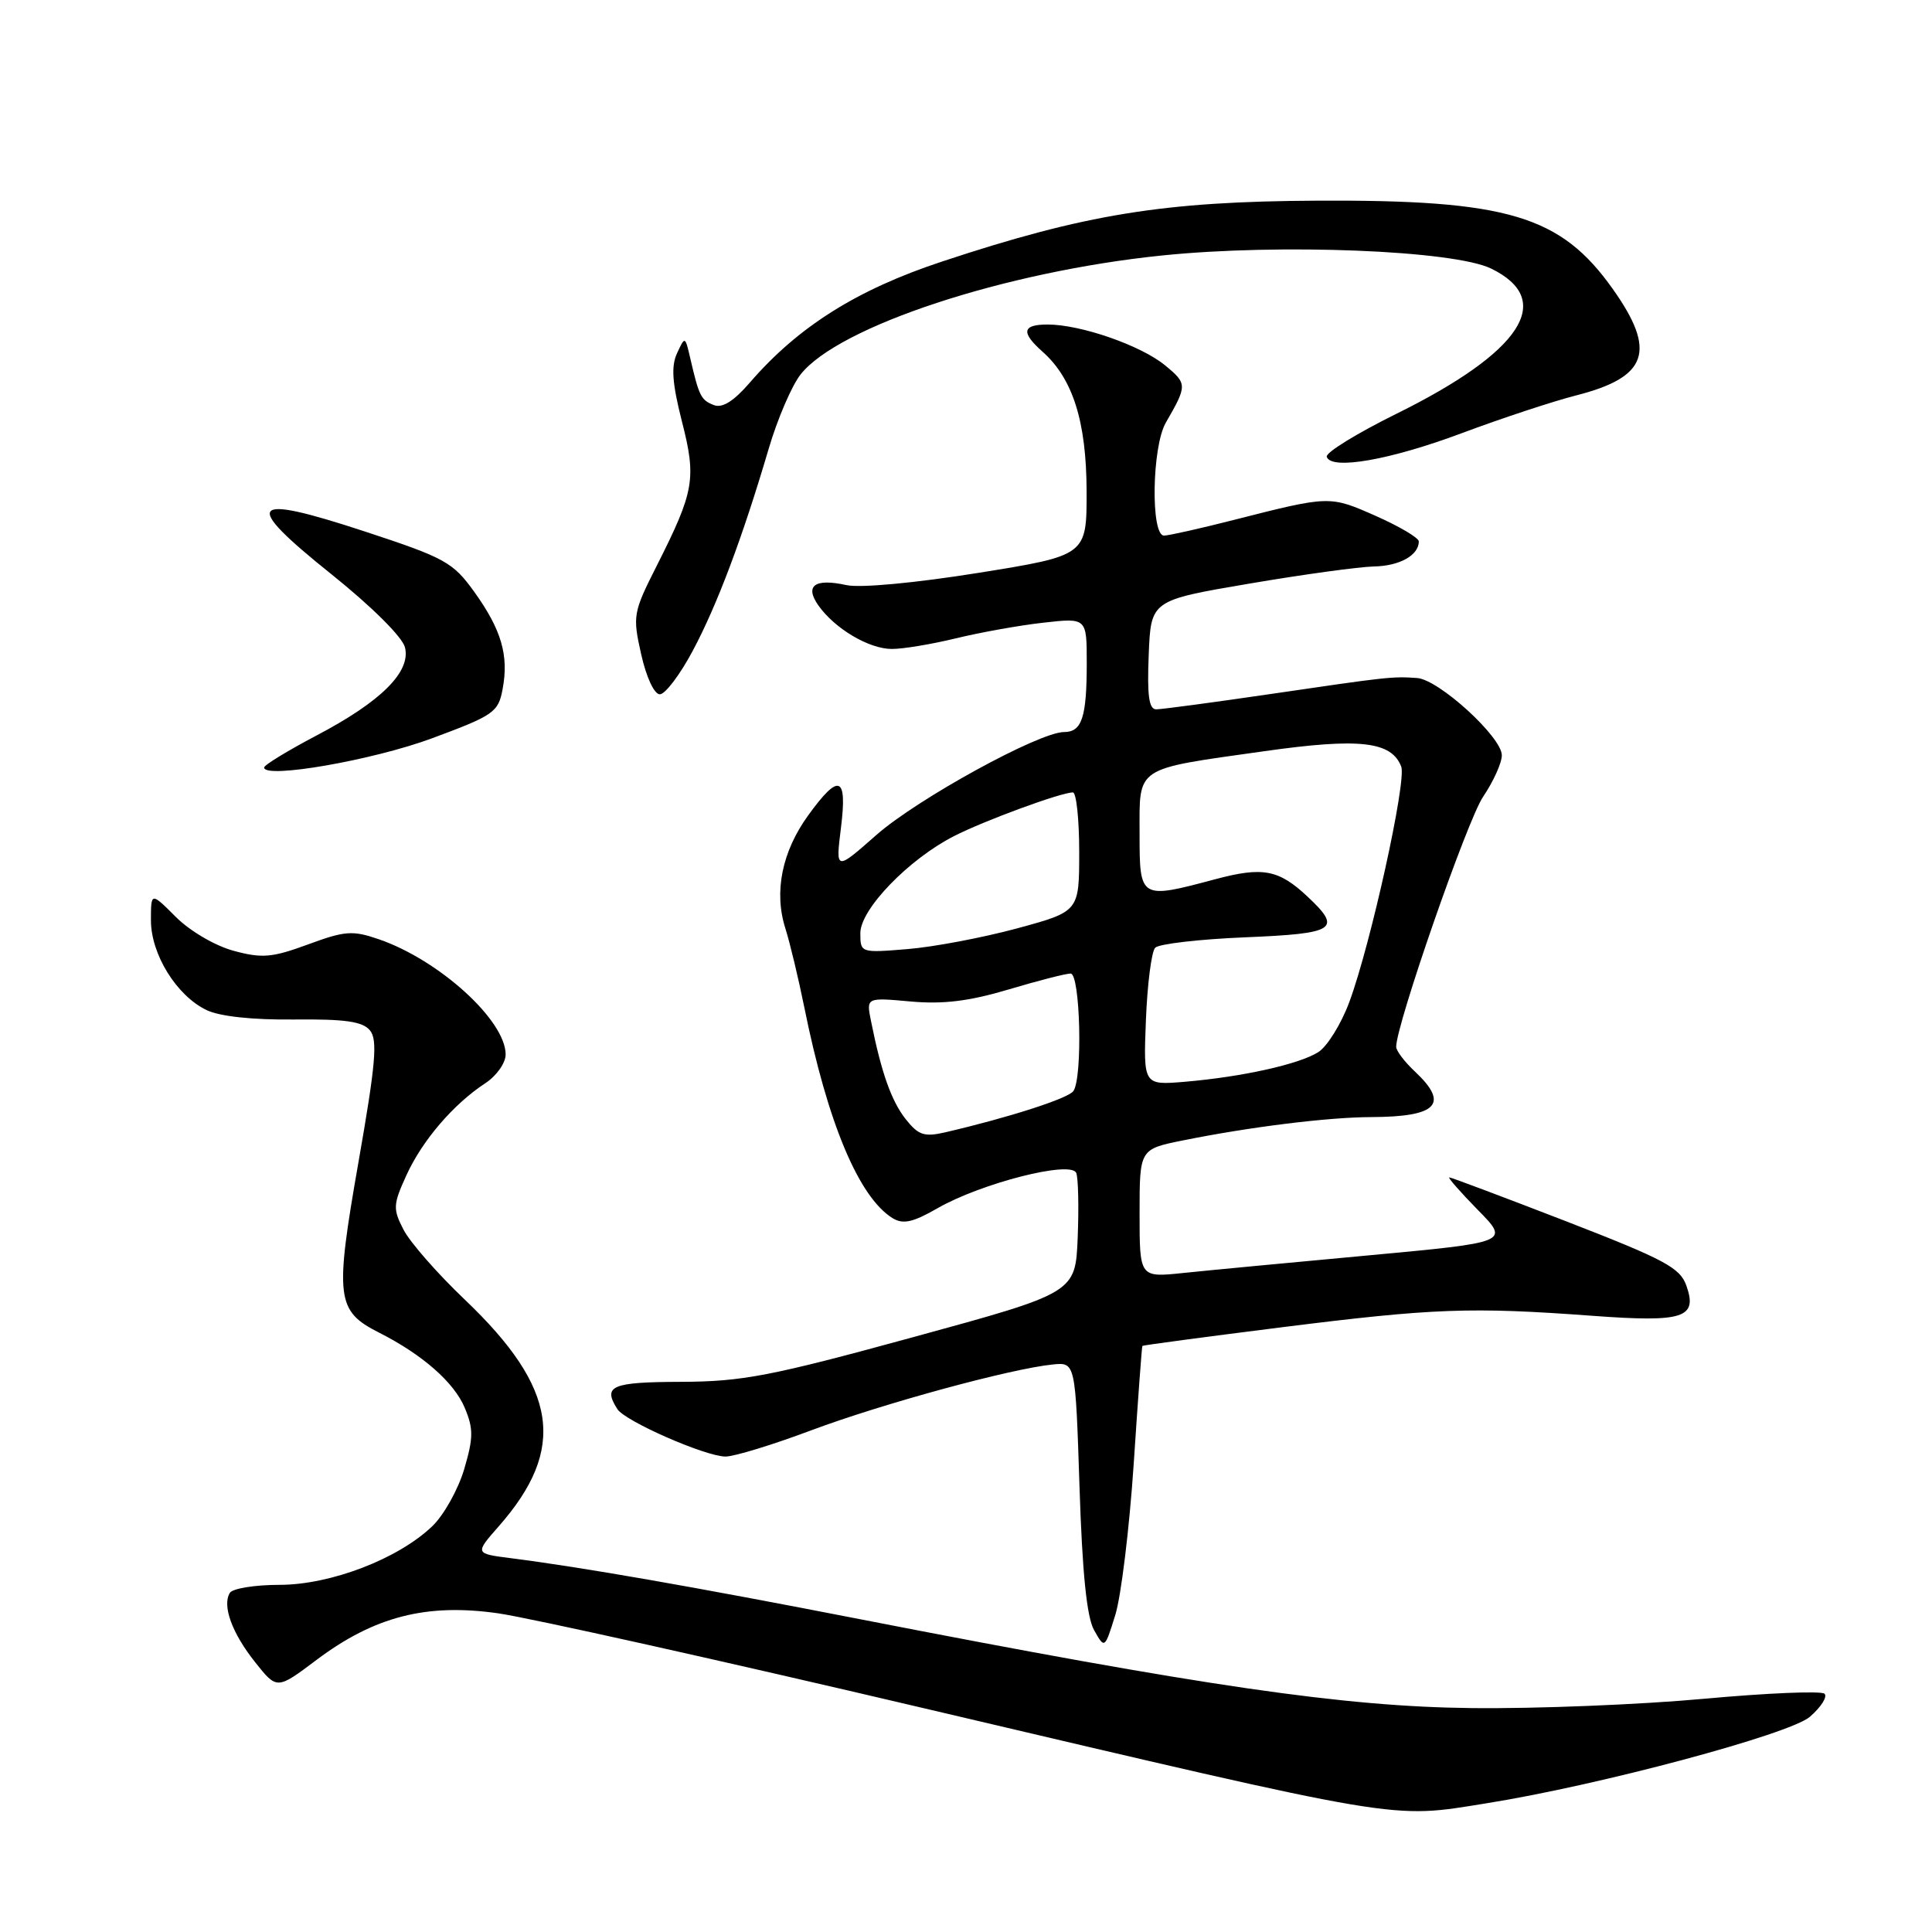 <?xml version="1.0" encoding="UTF-8" standalone="no"?>
<!DOCTYPE svg PUBLIC "-//W3C//DTD SVG 1.1//EN" "http://www.w3.org/Graphics/SVG/1.1/DTD/svg11.dtd" >
<svg xmlns="http://www.w3.org/2000/svg" xmlns:xlink="http://www.w3.org/1999/xlink" version="1.1" viewBox="0 0 256 256">
 <g >
 <path fill="currentColor"
d=" M 197.00 238.94 C 211.91 236.56 237.10 229.81 239.81 227.49 C 241.29 226.21 242.17 224.84 241.76 224.43 C 241.36 224.03 234.16 224.33 225.76 225.10 C 217.37 225.87 203.53 226.43 195.00 226.33 C 178.13 226.15 159.57 223.45 114.00 214.56 C 91.85 210.24 77.13 207.67 67.71 206.47 C 62.91 205.86 62.91 205.86 66.08 202.25 C 75.12 191.97 73.92 183.97 61.61 172.23 C 57.99 168.79 54.34 164.62 53.48 162.96 C 52.05 160.19 52.07 159.63 53.85 155.73 C 55.95 151.12 60.08 146.30 64.31 143.53 C 65.79 142.56 67.00 140.85 67.00 139.73 C 67.00 135.21 58.21 127.22 50.21 124.46 C 46.72 123.26 45.73 123.33 40.82 125.14 C 36.06 126.89 34.74 127.01 30.97 125.99 C 28.52 125.33 25.18 123.38 23.31 121.51 C 20.00 118.20 20.00 118.20 20.00 121.95 C 20.00 126.45 23.40 131.94 27.37 133.84 C 29.11 134.68 33.46 135.15 38.96 135.09 C 45.72 135.02 48.05 135.35 49.02 136.53 C 50.06 137.78 49.78 140.98 47.49 154.04 C 44.35 171.97 44.56 173.71 50.21 176.57 C 55.98 179.49 60.17 183.17 61.58 186.54 C 62.75 189.33 62.73 190.53 61.50 194.70 C 60.70 197.38 58.80 200.78 57.27 202.24 C 52.75 206.57 43.80 210.00 37.03 210.00 C 33.78 210.00 30.82 210.48 30.46 211.06 C 29.41 212.76 30.74 216.40 33.83 220.28 C 36.70 223.89 36.70 223.89 41.95 219.94 C 49.62 214.18 56.55 212.41 66.05 213.78 C 70.19 214.38 95.62 220.04 122.55 226.38 C 186.55 241.42 184.10 241.01 197.00 238.94 Z  M 150.22 194.00 C 150.78 185.47 151.30 178.43 151.37 178.34 C 151.44 178.25 159.82 177.13 170.00 175.85 C 189.96 173.35 194.89 173.16 211.00 174.35 C 223.08 175.24 224.96 174.64 223.46 170.37 C 222.62 167.98 220.60 166.90 207.50 161.82 C 199.25 158.63 192.29 156.01 192.04 156.01 C 191.79 156.00 193.49 157.94 195.81 160.31 C 200.04 164.61 200.04 164.61 181.27 166.35 C 170.95 167.30 159.91 168.35 156.75 168.68 C 151.00 169.28 151.00 169.28 151.00 160.78 C 151.00 152.27 151.00 152.27 156.75 151.11 C 165.56 149.33 175.95 148.04 181.67 148.02 C 190.44 147.99 192.08 146.30 187.50 142.00 C 186.12 140.71 185.00 139.23 185.00 138.71 C 185.00 135.78 194.43 108.65 196.52 105.57 C 197.88 103.56 199.00 101.09 199.00 100.08 C 199.00 97.66 190.65 90.04 187.77 89.84 C 184.49 89.61 183.91 89.68 168.50 91.94 C 160.80 93.07 153.92 93.99 153.21 93.99 C 152.24 94.00 151.99 92.17 152.21 86.78 C 152.50 79.55 152.50 79.55 165.50 77.34 C 172.65 76.12 180.10 75.10 182.05 75.06 C 185.44 75.00 188.00 73.58 188.00 71.74 C 188.00 71.27 185.43 69.75 182.29 68.36 C 176.18 65.66 176.19 65.66 163.50 68.89 C 159.10 70.01 154.94 70.95 154.25 70.97 C 152.45 71.02 152.63 59.19 154.48 56.00 C 157.33 51.06 157.33 50.84 154.39 48.42 C 151.20 45.78 143.20 43.00 138.82 43.00 C 135.45 43.00 135.25 44.03 138.14 46.60 C 142.16 50.17 143.95 55.85 143.98 65.05 C 144.00 73.60 144.00 73.60 129.63 75.91 C 121.26 77.25 113.97 77.93 112.16 77.53 C 107.96 76.61 106.60 77.59 108.43 80.21 C 110.59 83.28 115.13 85.99 118.17 85.99 C 119.64 86.00 123.46 85.36 126.67 84.58 C 129.88 83.80 135.09 82.86 138.25 82.51 C 144.00 81.86 144.00 81.86 144.00 87.85 C 144.00 95.06 143.36 97.00 140.99 97.00 C 137.70 97.00 121.56 105.85 116.11 110.65 C 110.72 115.40 110.72 115.40 111.43 109.70 C 112.29 102.79 111.19 102.37 107.09 108.04 C 103.62 112.83 102.53 118.18 104.06 123.00 C 104.67 124.92 105.80 129.65 106.58 133.50 C 109.66 148.77 113.80 158.64 118.27 161.41 C 119.66 162.26 120.95 161.98 124.24 160.09 C 130.06 156.76 141.96 153.73 142.61 155.43 C 142.88 156.12 142.96 159.98 142.80 163.99 C 142.50 171.30 142.50 171.30 121.00 177.18 C 102.11 182.35 98.38 183.07 90.25 183.10 C 81.01 183.13 79.84 183.63 81.80 186.71 C 82.82 188.32 93.50 193.00 96.14 193.00 C 97.29 193.00 102.43 191.43 107.56 189.50 C 116.95 185.99 133.92 181.36 139.50 180.80 C 142.50 180.50 142.50 180.50 143.04 197.00 C 143.41 208.44 144.00 214.27 144.97 216.00 C 146.38 218.50 146.38 218.50 147.78 214.00 C 148.55 211.53 149.65 202.53 150.22 194.00 Z  M 57.24 97.83 C 65.44 94.79 66.03 94.38 66.60 91.30 C 67.44 86.85 66.45 83.45 62.84 78.42 C 60.02 74.50 58.98 73.92 48.36 70.43 C 32.87 65.34 31.95 66.51 43.94 76.11 C 49.24 80.36 53.32 84.41 53.66 85.78 C 54.47 89.02 50.50 92.97 41.86 97.50 C 38.09 99.49 35.00 101.37 35.00 101.70 C 35.00 103.24 49.43 100.73 57.24 97.83 Z  M 91.80 86.22 C 95.04 80.14 98.38 71.26 101.87 59.41 C 103.02 55.51 104.91 51.11 106.08 49.62 C 111.10 43.24 133.17 35.98 154.00 33.85 C 169.60 32.25 192.63 33.17 197.59 35.59 C 206.13 39.76 201.65 46.62 185.03 54.83 C 179.79 57.42 175.63 59.98 175.80 60.52 C 176.35 62.33 184.19 60.96 193.74 57.38 C 198.96 55.43 205.76 53.18 208.86 52.39 C 218.35 49.97 219.54 46.52 213.70 38.29 C 206.80 28.56 199.78 26.46 174.50 26.59 C 154.17 26.69 143.76 28.38 124.78 34.67 C 113.52 38.40 105.76 43.29 99.37 50.68 C 97.24 53.15 95.72 54.11 94.60 53.68 C 92.89 53.02 92.63 52.51 91.47 47.50 C 90.78 44.52 90.77 44.52 89.71 46.81 C 88.91 48.54 89.07 50.77 90.35 55.81 C 92.30 63.42 92.01 65.09 87.03 74.95 C 83.89 81.16 83.81 81.59 84.96 86.70 C 85.64 89.74 86.69 92.00 87.43 92.00 C 88.14 92.00 90.11 89.40 91.80 86.22 Z  M 119.99 148.27 C 118.10 145.85 116.77 142.09 115.41 135.28 C 114.78 132.17 114.78 132.17 120.64 132.70 C 124.94 133.09 128.40 132.67 133.61 131.12 C 137.52 129.95 141.23 129.00 141.86 129.00 C 143.14 129.00 143.48 142.76 142.23 144.57 C 141.57 145.54 133.65 148.09 125.24 150.04 C 122.46 150.68 121.69 150.42 119.99 148.27 Z  M 151.84 135.15 C 152.03 130.39 152.58 126.08 153.07 125.58 C 153.55 125.07 158.91 124.45 164.97 124.20 C 177.02 123.70 177.88 123.14 173.25 118.80 C 169.42 115.21 167.32 114.82 161.00 116.51 C 151.04 119.17 151.00 119.14 151.00 110.48 C 151.00 101.46 150.21 101.98 167.51 99.54 C 180.15 97.75 184.38 98.23 185.67 101.58 C 186.40 103.48 181.62 125.15 178.79 132.78 C 177.71 135.69 175.86 138.67 174.67 139.42 C 172.09 141.03 164.61 142.69 157.00 143.34 C 151.50 143.80 151.50 143.80 151.84 135.15 Z  M 114.00 123.64 C 114.00 120.48 120.41 113.85 126.41 110.79 C 130.44 108.73 140.60 105.00 142.16 105.00 C 142.62 105.00 143.00 108.55 143.00 112.89 C 143.00 120.78 143.00 120.78 134.75 123.02 C 130.21 124.25 123.69 125.48 120.25 125.76 C 114.03 126.27 114.00 126.26 114.00 123.64 Z "/>
</g>
</svg>